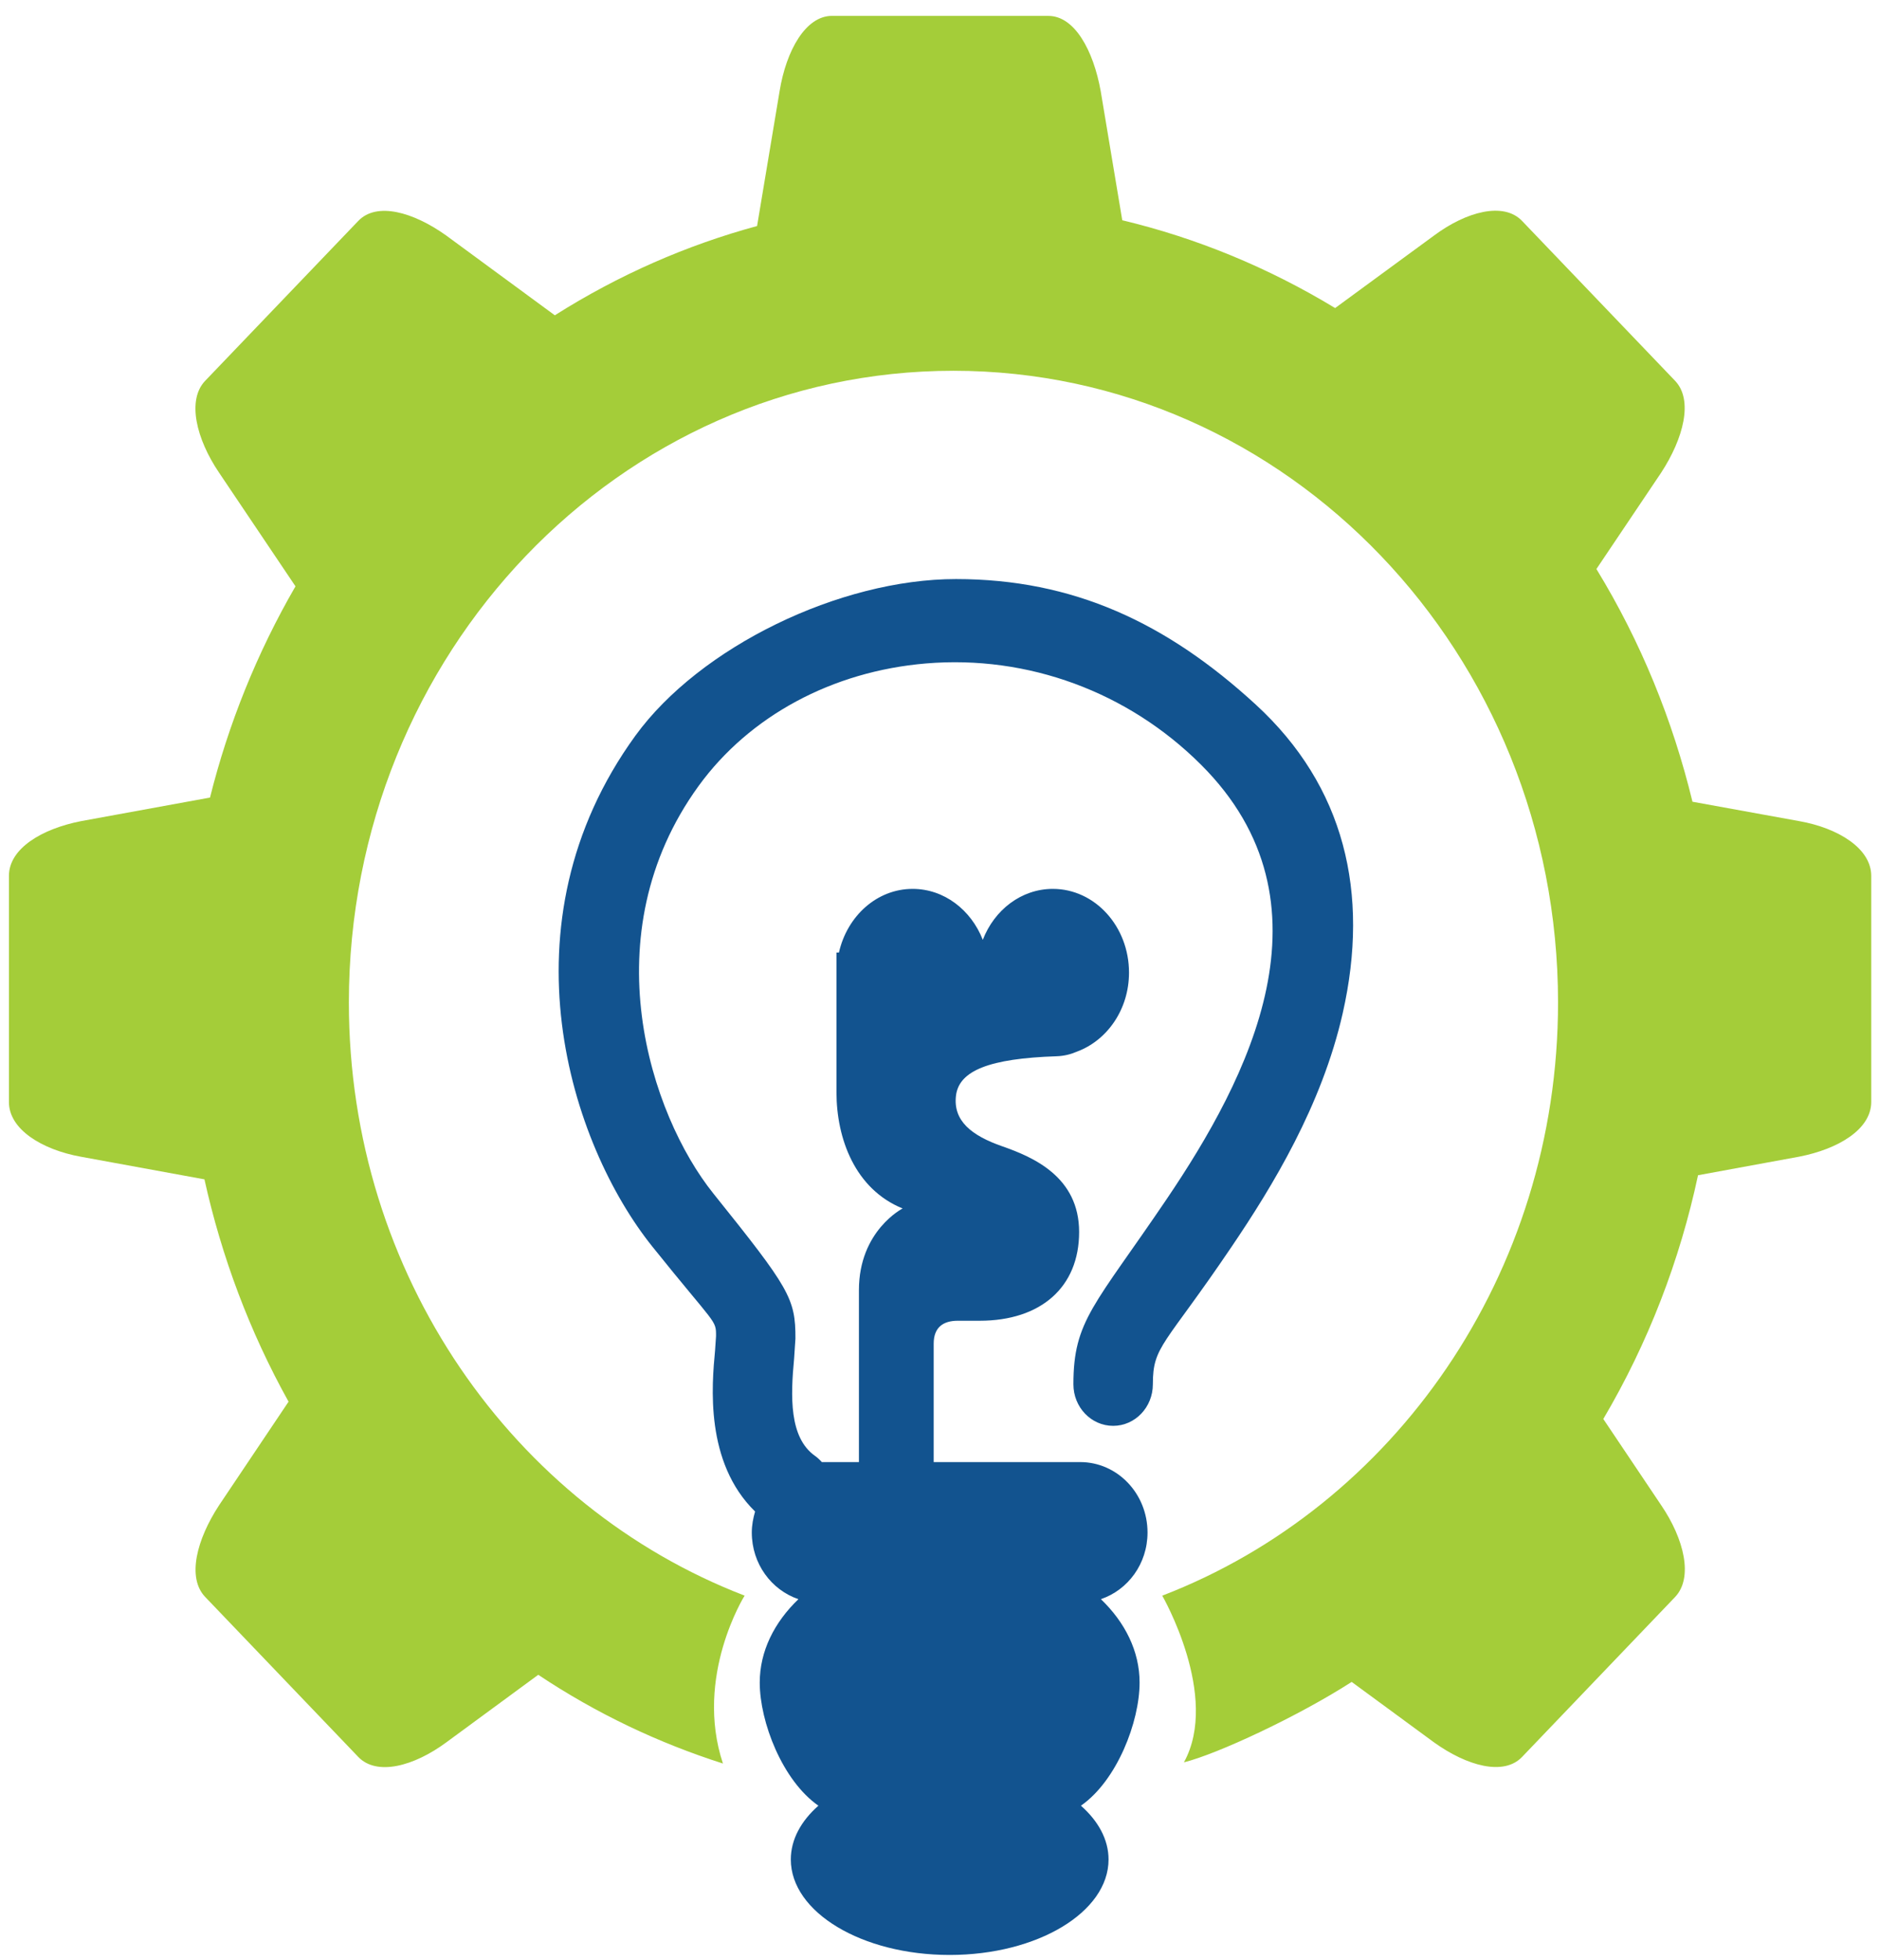 <?xml version="1.0" encoding="UTF-8" standalone="no"?>
<svg width="117px" height="122px" viewBox="0 0 117 122" version="1.1" xmlns="http://www.w3.org/2000/svg" xmlns:xlink="http://www.w3.org/1999/xlink" xmlns:sketch="http://www.bohemiancoding.com/sketch/ns">
    <!-- Generator: Sketch 3.2.2 (9983) - http://www.bohemiancoding.com/sketch -->
    <title>rbm-logo</title>
    <desc>Created with Sketch.</desc>
    <defs></defs>
    <g id="Page-1" stroke="none" stroke-width="1" fill="none" fill-rule="evenodd" sketch:type="MSPage">
        <g id="RBM-Logo" sketch:type="MSArtboardGroup" transform="translate(-73, -53)">
            <g id="rbm-logo" sketch:type="MSLayerGroup" transform="translate(73, 53)">
                <path d="M83.558,6.734 L89.291,2.523 C91.31,1.034 93.618,0.423 94.768,1.624 L104.294,11.576 C105.449,12.778 104.828,15.16 103.429,17.293 L99.106,23.735 C101.538,28.105 103.281,32.774 104.344,37.575 L112.031,38.981 C114.468,39.42 116.521,40.691 116.518,42.391 L116.518,56.464 C116.518,58.17 114.468,59.396 112.024,59.874 L103.997,61.341 C102.856,65.911 101.076,70.343 98.675,74.49 L103.429,81.558 C104.858,83.666 105.445,86.083 104.299,87.282 L94.768,97.233 C93.622,98.436 91.34,97.792 89.291,96.329 L82.527,91.361 C78.55,93.878 74.309,95.731 69.933,96.918 L68.531,105.311 C68.115,107.867 66.9,109.998 65.271,110 L51.804,109.998 C50.169,110.008 48.993,107.859 48.536,105.313 L47.194,97.277 C42.587,96.176 38.127,94.35 33.94,91.812 L27.776,96.329 C25.766,97.823 23.449,98.438 22.299,97.235 L12.773,87.285 C11.624,86.083 12.245,83.699 13.641,81.56 L17.67,75.567 C14.898,71.038 12.916,66.142 11.688,61.081 L5.04,59.874 C2.602,59.441 0.553,58.168 0.557,56.46 L0.557,42.395 C0.557,40.691 2.606,39.461 5.042,38.987 L11.343,37.831 C12.472,32.537 14.44,27.407 17.241,22.658 L13.641,17.297 C12.205,15.191 11.624,12.774 12.777,11.57 L22.299,1.62 C23.445,0.423 25.736,1.06 27.778,2.525 L32.909,6.291 C36.228,4.154 41.273,1.8 43.354,1.285 C41.091,5.394 44.704,11.66 44.704,11.66 C30.316,17.193 20.063,31.632 20.059,48.579 C20.063,70.302 36.916,87.908 57.706,87.908 C78.5,87.906 95.351,70.302 95.351,48.579 C95.351,31.632 85.093,17.193 70.708,11.662 C70.708,11.662 73.861,6.638 72.058,1.21 C76.072,2.493 79.93,4.315 83.558,6.734 Z" id="Gear" fill="#A4CD39" sketch:type="MSShapeGroup" transform="translate(58.537, 55.494) rotate(-180) translate(-58.537, -55.494) "></path>
                <path d="M59.526,121.694 C52.284,121.694 43.577,117.466 39.562,111.942 C31.041,100.2 35.528,86.484 40.629,80.13 C44.595,75.188 44.589,75.609 44.585,74.561 L44.525,73.674 C44.323,71.52 43.882,66.715 47.017,63.65 C46.897,63.233 46.812,62.802 46.812,62.343 C46.812,60.394 48.033,58.765 49.715,58.193 C48.211,56.749 47.307,54.953 47.307,53.002 C47.307,50.556 48.715,46.903 50.96,45.338 C49.876,44.384 49.242,43.231 49.242,41.989 C49.242,38.71 53.669,36.046 59.132,36.046 C64.593,36.046 69.026,38.71 69.026,41.989 C69.026,43.231 68.386,44.384 67.306,45.338 C69.552,46.903 70.959,50.556 70.959,53.002 C70.959,54.953 70.055,56.749 68.549,58.195 C70.233,58.765 71.453,60.394 71.453,62.343 C71.453,64.766 69.575,66.727 67.261,66.727 L58.138,66.727 L58.138,74.099 C58.138,75.133 58.751,75.525 59.635,75.525 L60.999,75.525 C64.817,75.525 67.194,77.619 67.194,81.048 C67.194,84.482 64.337,85.71 62.413,86.382 C60.489,87.052 59.34,87.972 59.526,89.535 C59.713,91.096 61.611,91.85 65.78,91.989 C66.264,92.005 66.68,92.113 67.057,92.277 C68.932,92.969 70.3,94.896 70.3,97.196 C70.3,100.075 68.176,102.408 65.557,102.408 C63.596,102.408 61.914,101.099 61.196,99.236 C60.467,101.099 58.789,102.408 56.826,102.408 C54.604,102.408 52.75,100.717 52.238,98.445 L52.085,98.445 L52.085,89.749 C52.085,86.864 53.239,83.72 56.204,82.514 C56.204,82.514 53.483,81.135 53.483,77.431 L53.483,66.727 L51.173,66.727 C51.044,66.87 50.905,67.003 50.746,67.115 C49.13,68.256 49.227,70.836 49.447,73.169 L49.529,74.409 C49.54,76.916 49.149,77.55 44.416,83.45 C40.494,88.339 36.778,99.552 43.502,108.818 C46.666,113.172 51.826,115.952 57.658,116.441 C63.99,116.972 70.229,114.679 74.776,110.146 C83.434,101.524 77.708,90.585 72.652,83.107 C68.143,76.446 66.838,75.545 66.838,71.567 C66.838,70.143 67.942,68.983 69.314,68.983 C70.681,68.983 71.785,70.143 71.785,71.567 C71.785,73.978 72.492,73.925 76.686,80.128 C79.228,83.881 82.307,88.924 83.608,94.673 C85.301,102.155 83.724,108.803 78.188,113.885 C72.652,118.967 66.838,121.694 59.526,121.694 Z" id="Lightbulb" fill="#12538F" sketch:type="MSShapeGroup" transform="translate(59.52, 78.87) scale(-1, 1) rotate(-180) translate(-59.52, -78.87) "></path>
            </g>
        </g>
    </g>
</svg>